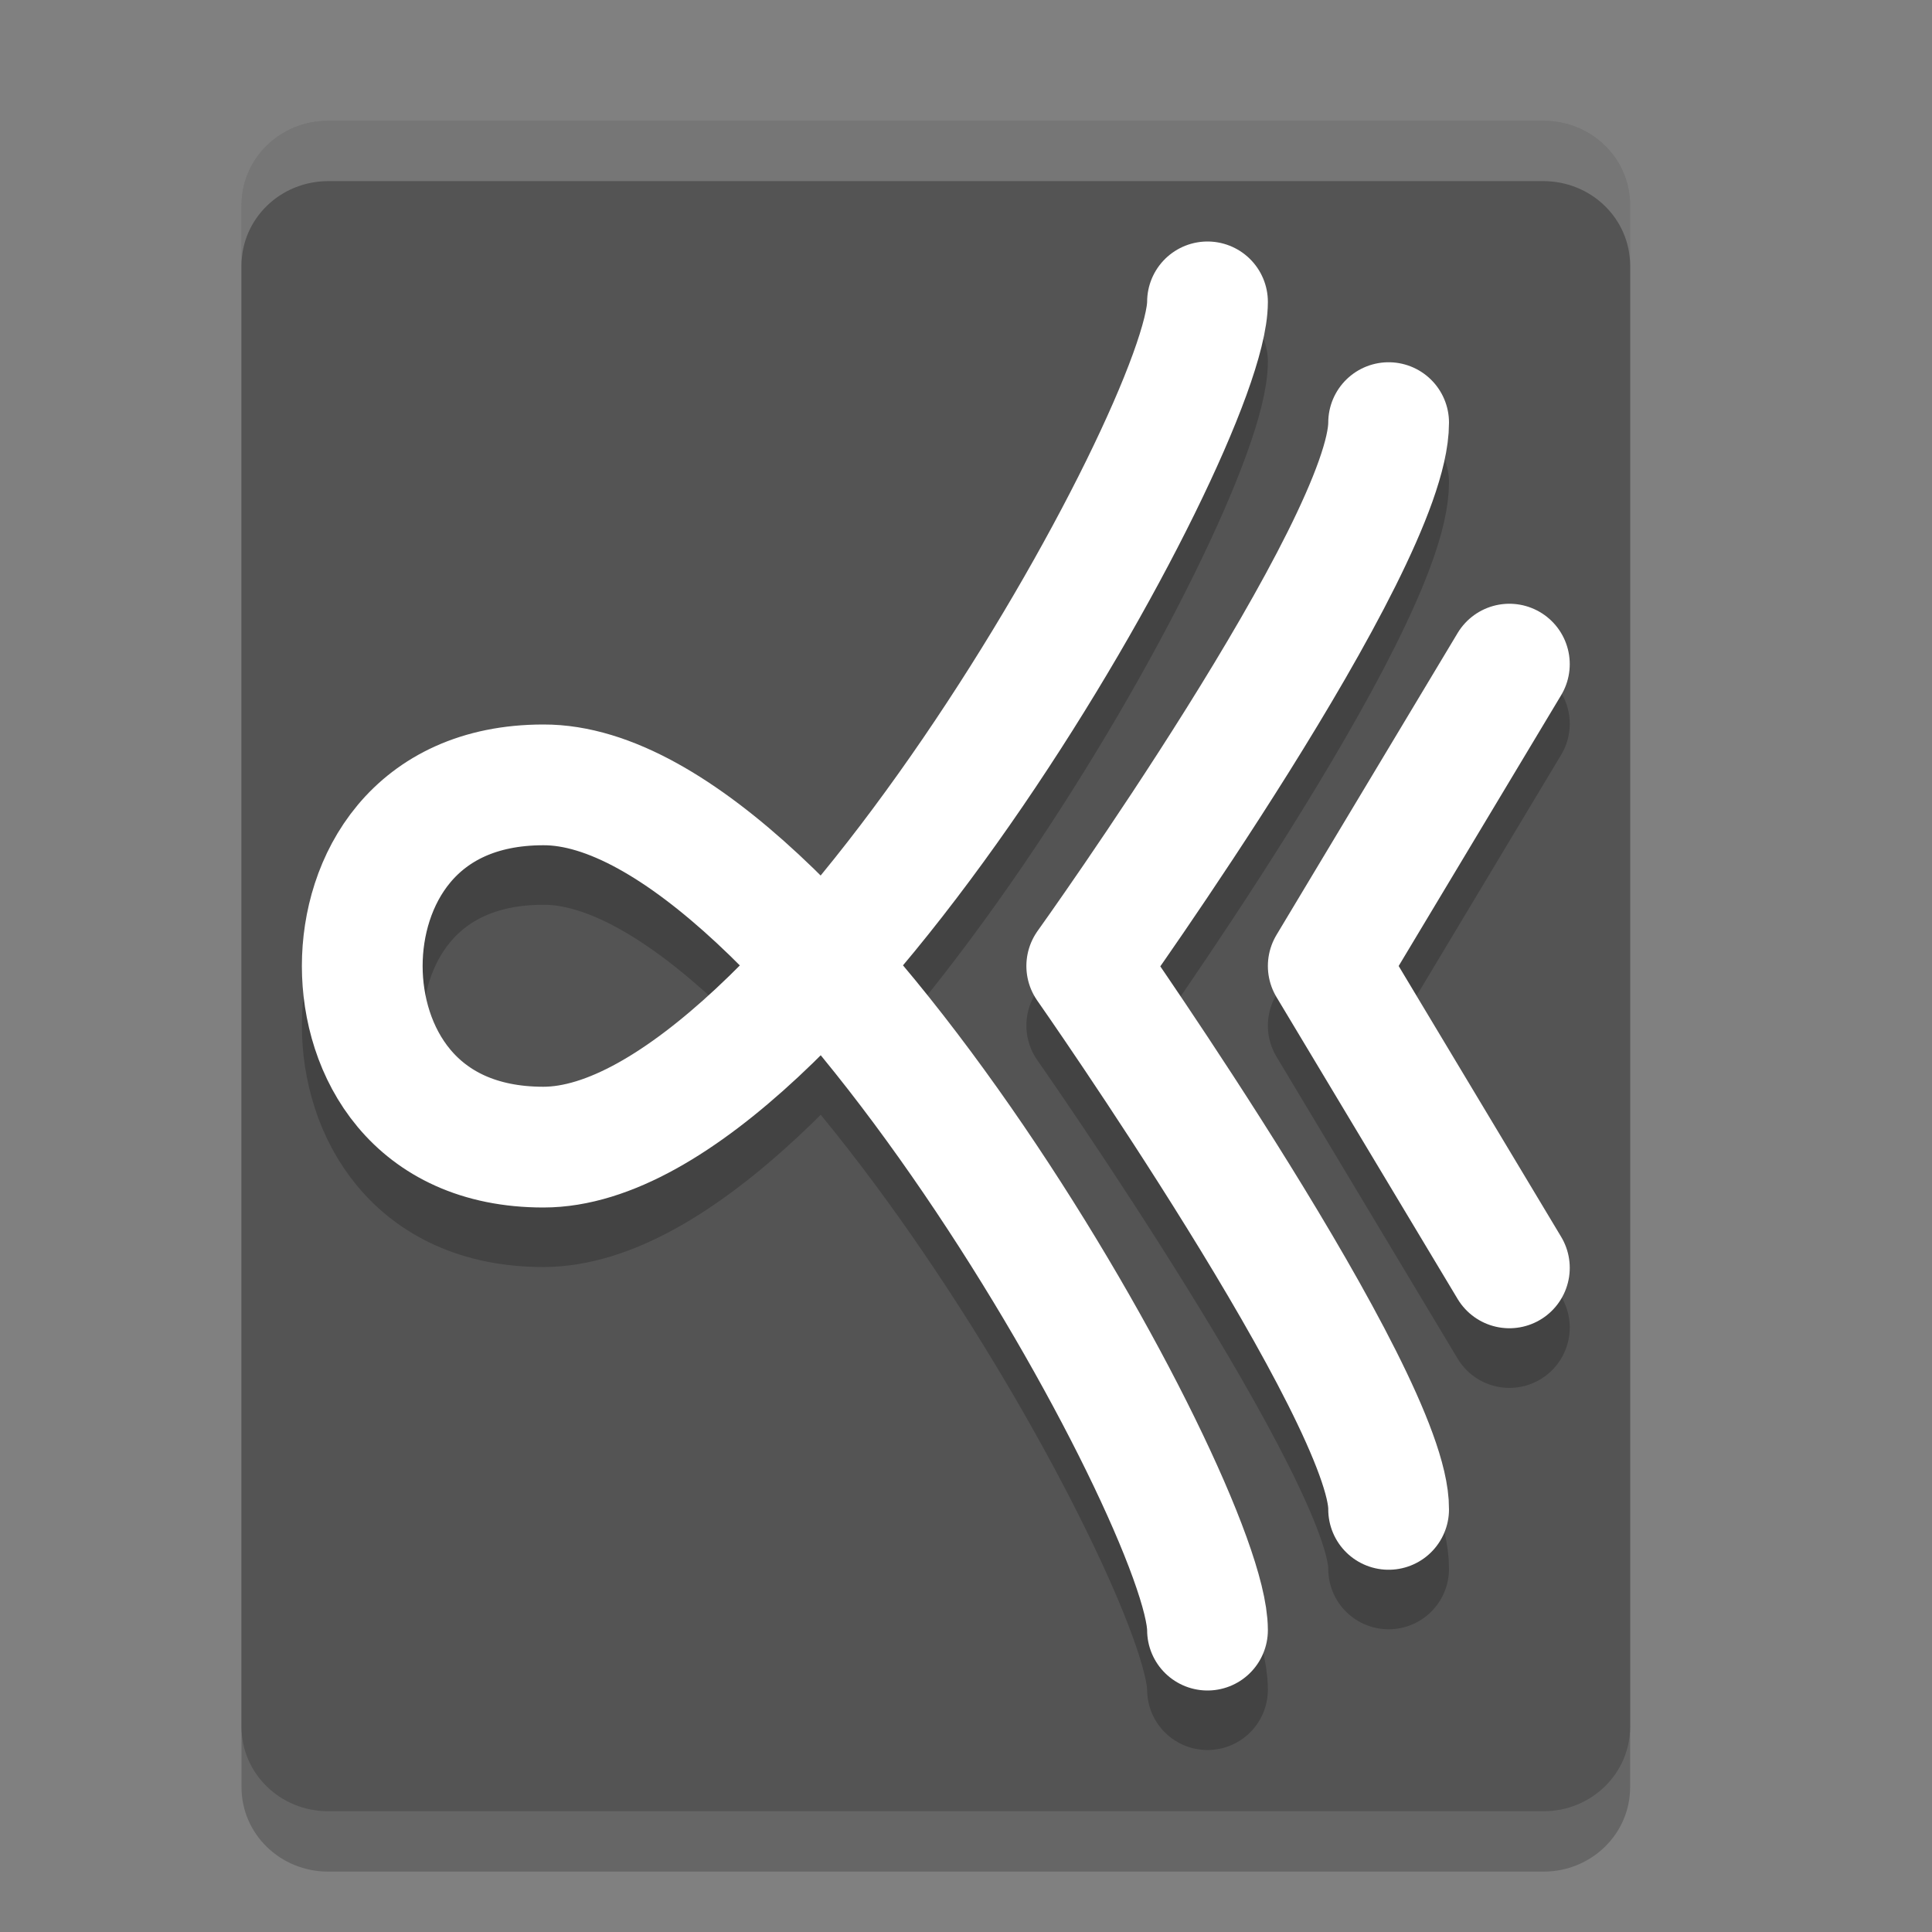 <svg xmlns="http://www.w3.org/2000/svg" width="32" height="32" version="1">
 <rect width="100%" height="100%" fill="#808080" stroke="none"/>
 <path style="opacity:0.2" d="M 27,29.6 27,4.4 C 27,3.624 26.359,3 25.562,3 L 5.438,3 C 4.641,3 4,3.624 4,4.4 L 4,29.6 C 4,30.376 4.641,31 5.438,31 l 20.125,0 C 26.359,31 27,30.376 27,29.6 Z"/>
 <path d="M 27,28.6 27,3.4 C 27,2.624 26.359,2 25.562,2 L 5.438,2 C 4.641,2 4,2.624 4,3.4 L 4,28.6 C 4,29.376 4.641,30 5.438,30 l 20.125,0 C 26.359,30 27,29.376 27,28.6 Z" style="fill:#545454"/>
 <path d="m 20,5.986 c 0,2.1 -6.688,14 -11,14 -2.156,0 -3,-1.6 -3,-3 0,-1.4 0.844,-3 3,-3 4.34,-0.015 11,11.9 11,14" style="opacity:0.2;fill:none;stroke:#000000;stroke-width:2;stroke-linecap:round;stroke-linejoin:round"/>
 <path style="fill:none;stroke:#ffffff;stroke-width:2;stroke-linecap:round;stroke-linejoin:round" d="M 20,5 C 20,7.1 13.312,19 9,19 6.844,19 6,17.4 6,16 6,14.6 6.844,13 9,13 13.34,12.985 20,24.9 20,27"/>
 <path d="m 23,7.986 c 0,2.026 -5,9 -5,9 0,0 5.019,7.163 5,9" style="opacity:0.2;fill:none;stroke:#000000;stroke-width:2;stroke-linecap:round;stroke-linejoin:round"/>
 <path style="fill:none;stroke:#ffffff;stroke-width:2;stroke-linecap:round;stroke-linejoin:round" d="m 23,7 c 0,2.026 -5,9 -5,9 0,0 5.019,7.163 5,9"/>
 <path d="m 25,11.988 -3,5 3,5" style="opacity:0.2;fill:none;stroke:#000000;stroke-width:2;stroke-linecap:round;stroke-linejoin:round"/>
 <path style="fill:none;stroke:#ffffff;stroke-width:2;stroke-linecap:round;stroke-linejoin:round" d="m 25,11 -3,5 3,5"/>
 <path style="fill:#ffffff;opacity:0.2" d="M 5.438 2 C 4.641 2 4 2.625 4 3.4 L 4 4.4 C 4 3.625 4.641 3 5.438 3 L 25.562 3 C 26.359 3 27 3.625 27 4.4 L 27 3.4 C 27 2.625 26.359 2 25.562 2 L 5.438 2 z"/>
</svg>
